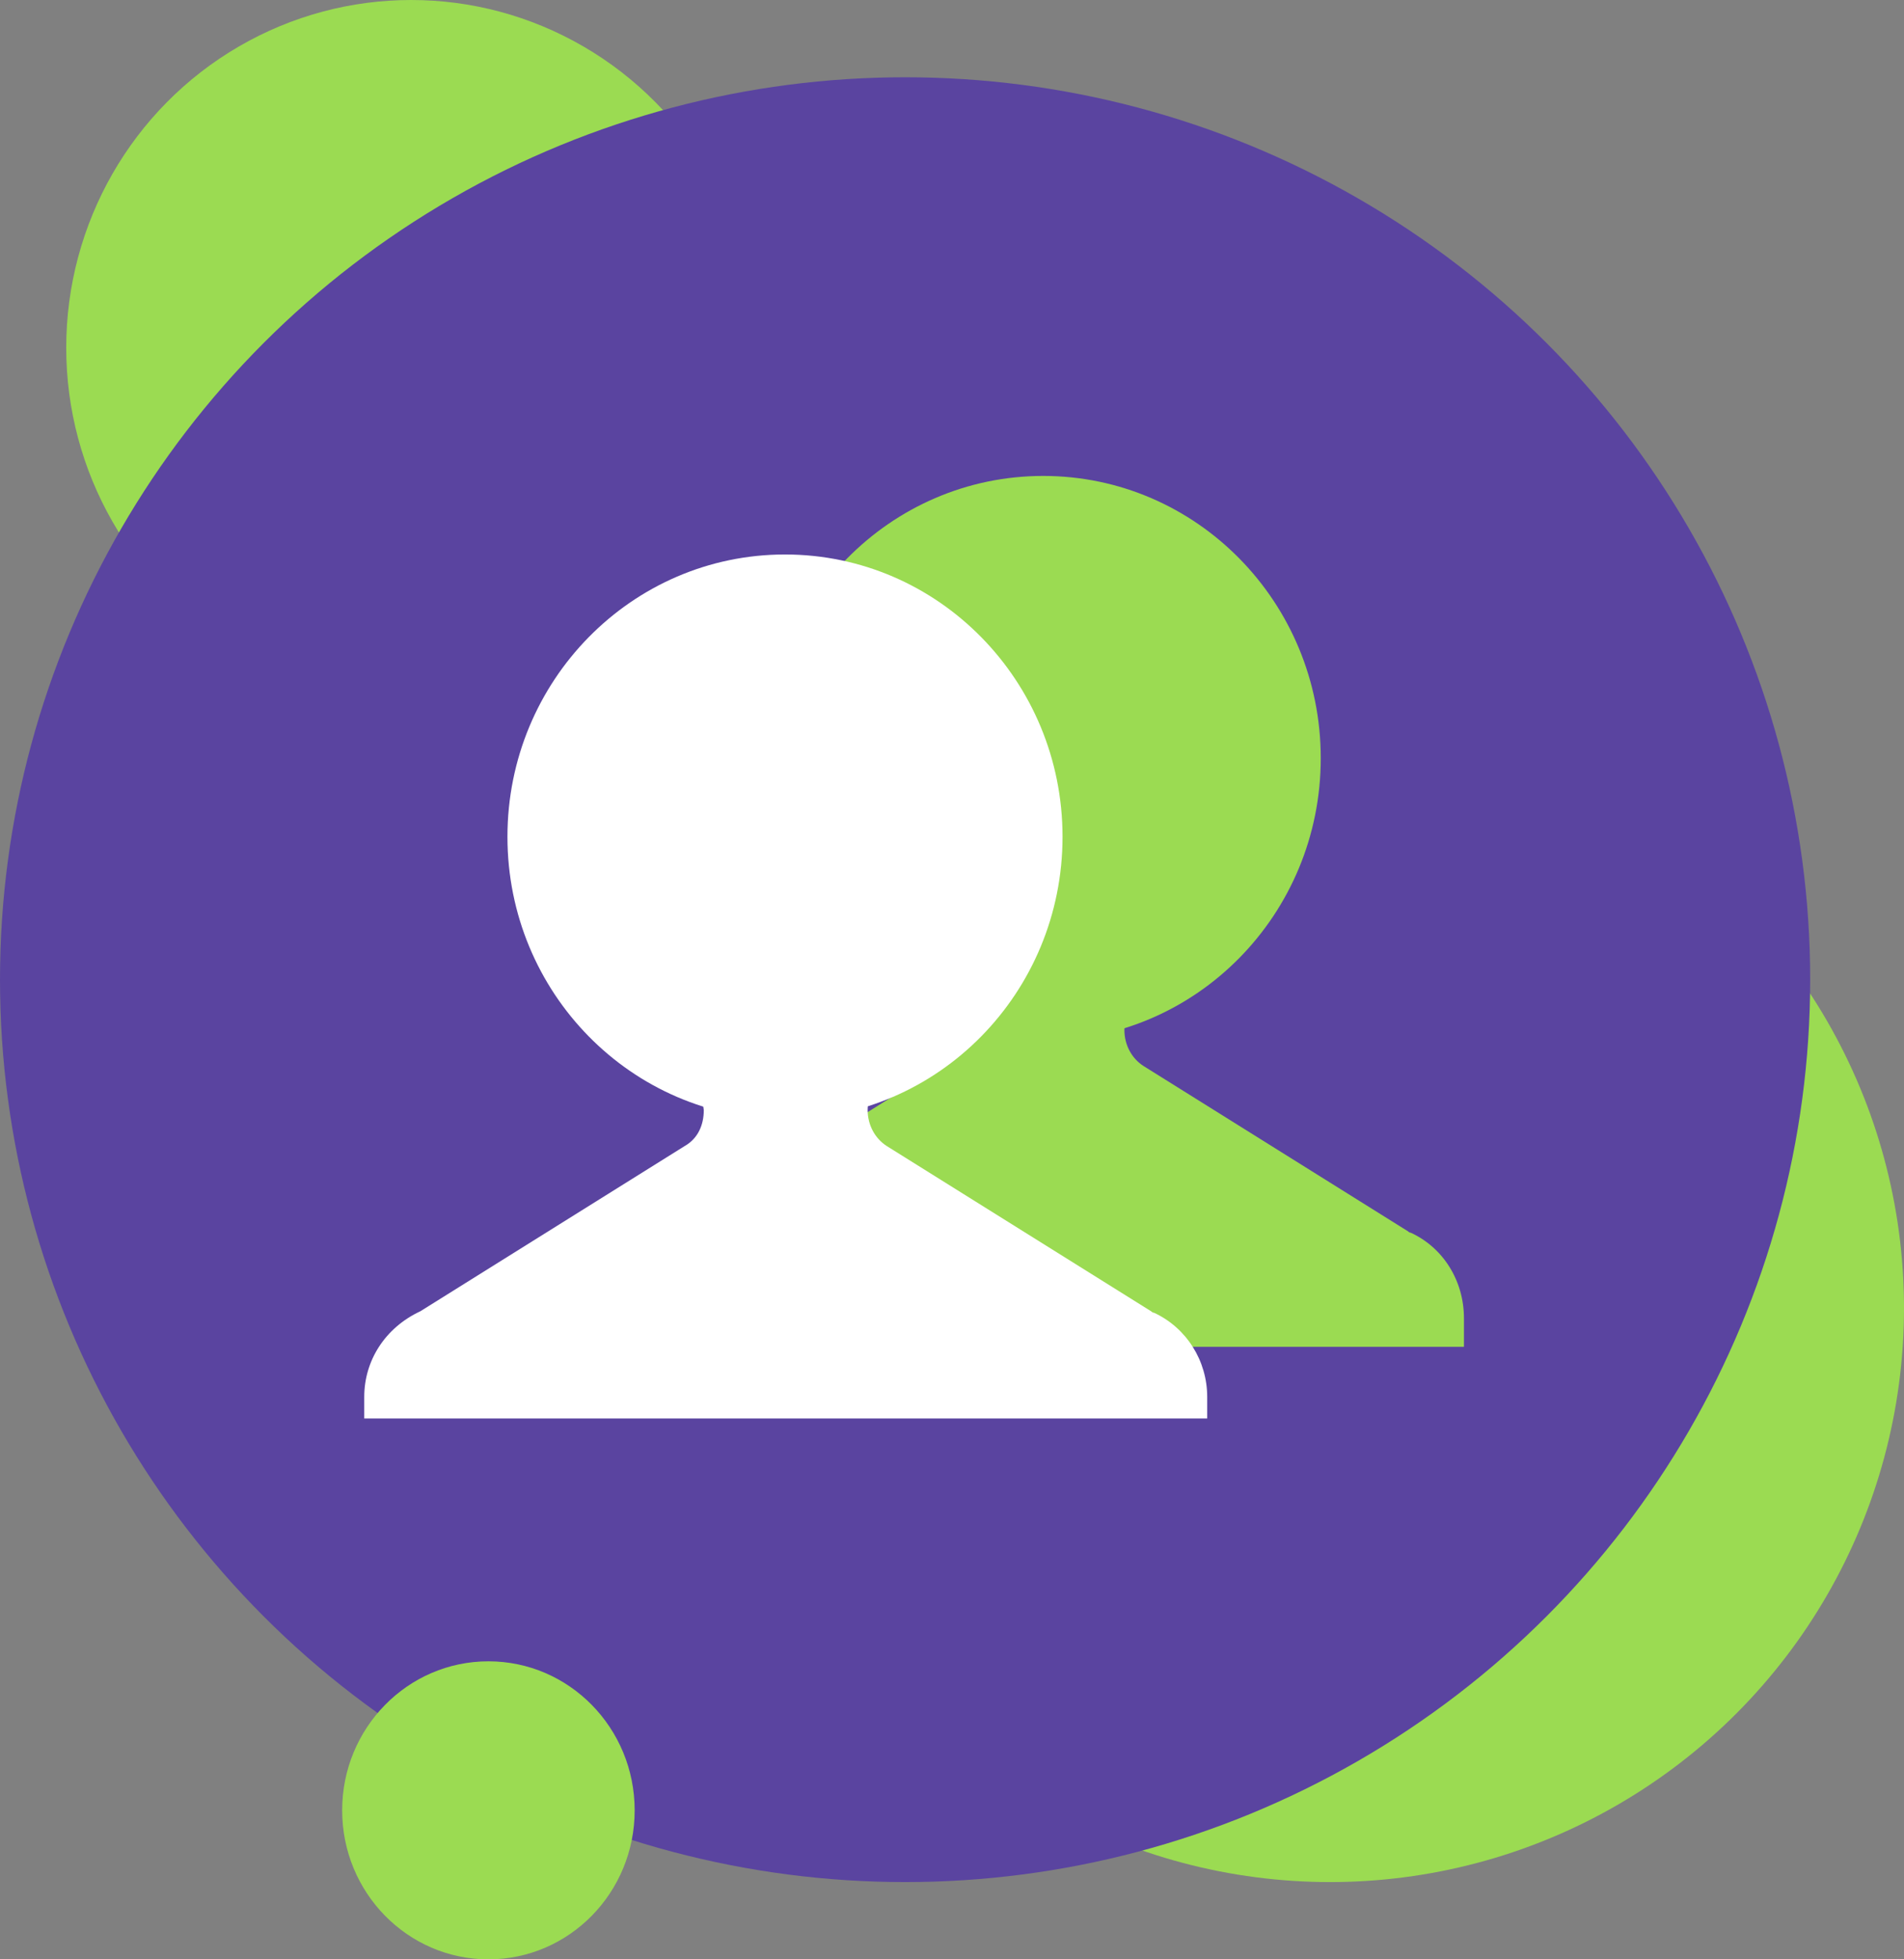<svg width="345" height="355" viewBox="0 0 345 355" fill="none" xmlns="http://www.w3.org/2000/svg">
<rect x="0" y="0" width="345" height="355" fill="#808080" stroke="none"/>
<ellipse cx="74.5" cy="63" rx="62.5" ry="63" fill="#9BDB52" />
<circle cx="241" cy="237" r="104" fill="#9BDB52" />
<ellipse cx="164" cy="177.5" rx="164" ry="163.5" fill="#5A44A0" />
<g clip-path="url(#clip0_209_16)">
<path d="M255.634 223.348C255.367 223.348 255.099 223.076 255.099 223.076L207.217 193.15C205.077 191.79 203.739 189.341 203.739 186.62C203.739 183.9 205.344 181.723 207.752 180.363C216.044 175.194 165.754 175.194 170.034 180.363C171.639 182.268 173.779 183.9 174.047 186.62C174.047 189.341 172.977 191.79 170.569 193.15L122.687 223.076C116.267 226.341 112.522 232.326 112.522 238.856V244.025H265.264V238.856C265.264 232.054 261.519 226.069 255.634 223.348Z" fill="#9BDB52"/>
<path d="M189.027 188.525C216.801 188.525 239.317 165.626 239.317 137.378C239.317 109.13 216.801 86.231 189.027 86.231C161.252 86.231 138.737 109.13 138.737 137.378C138.737 165.626 161.252 188.525 189.027 188.525Z" fill="#9BDB52"/>
<path d="M209.113 237.851C208.845 237.851 208.577 237.579 208.577 237.579L160.695 207.653C158.555 206.292 157.217 203.844 157.217 201.123C157.217 198.403 158.822 196.226 161.23 194.866C169.522 189.697 119.232 189.697 123.513 194.866C125.118 196.77 127.257 198.403 127.525 201.123C127.525 203.844 126.455 206.292 124.048 207.653L76.165 237.579C69.745 240.572 66 246.557 66 253.087V258.256H218.742V253.087C218.742 246.557 214.997 240.572 209.113 237.851Z" fill="white"/>
<path d="M142.238 202.756C170.012 202.756 192.528 179.856 192.528 151.609C192.528 123.361 170.012 100.462 142.238 100.462C114.463 100.462 91.948 123.361 91.948 151.609C91.948 179.856 114.463 202.756 142.238 202.756Z" fill="white"/>
</g>
<ellipse cx="88.5" cy="328" rx="26.5" ry="27" fill="#9BDB52"/>
<defs>
<clipPath id="clip0_209_16">
<rect width="214" height="185" fill="white" transform="translate(66 72)"/>
</clipPath>
</defs>
</svg>
